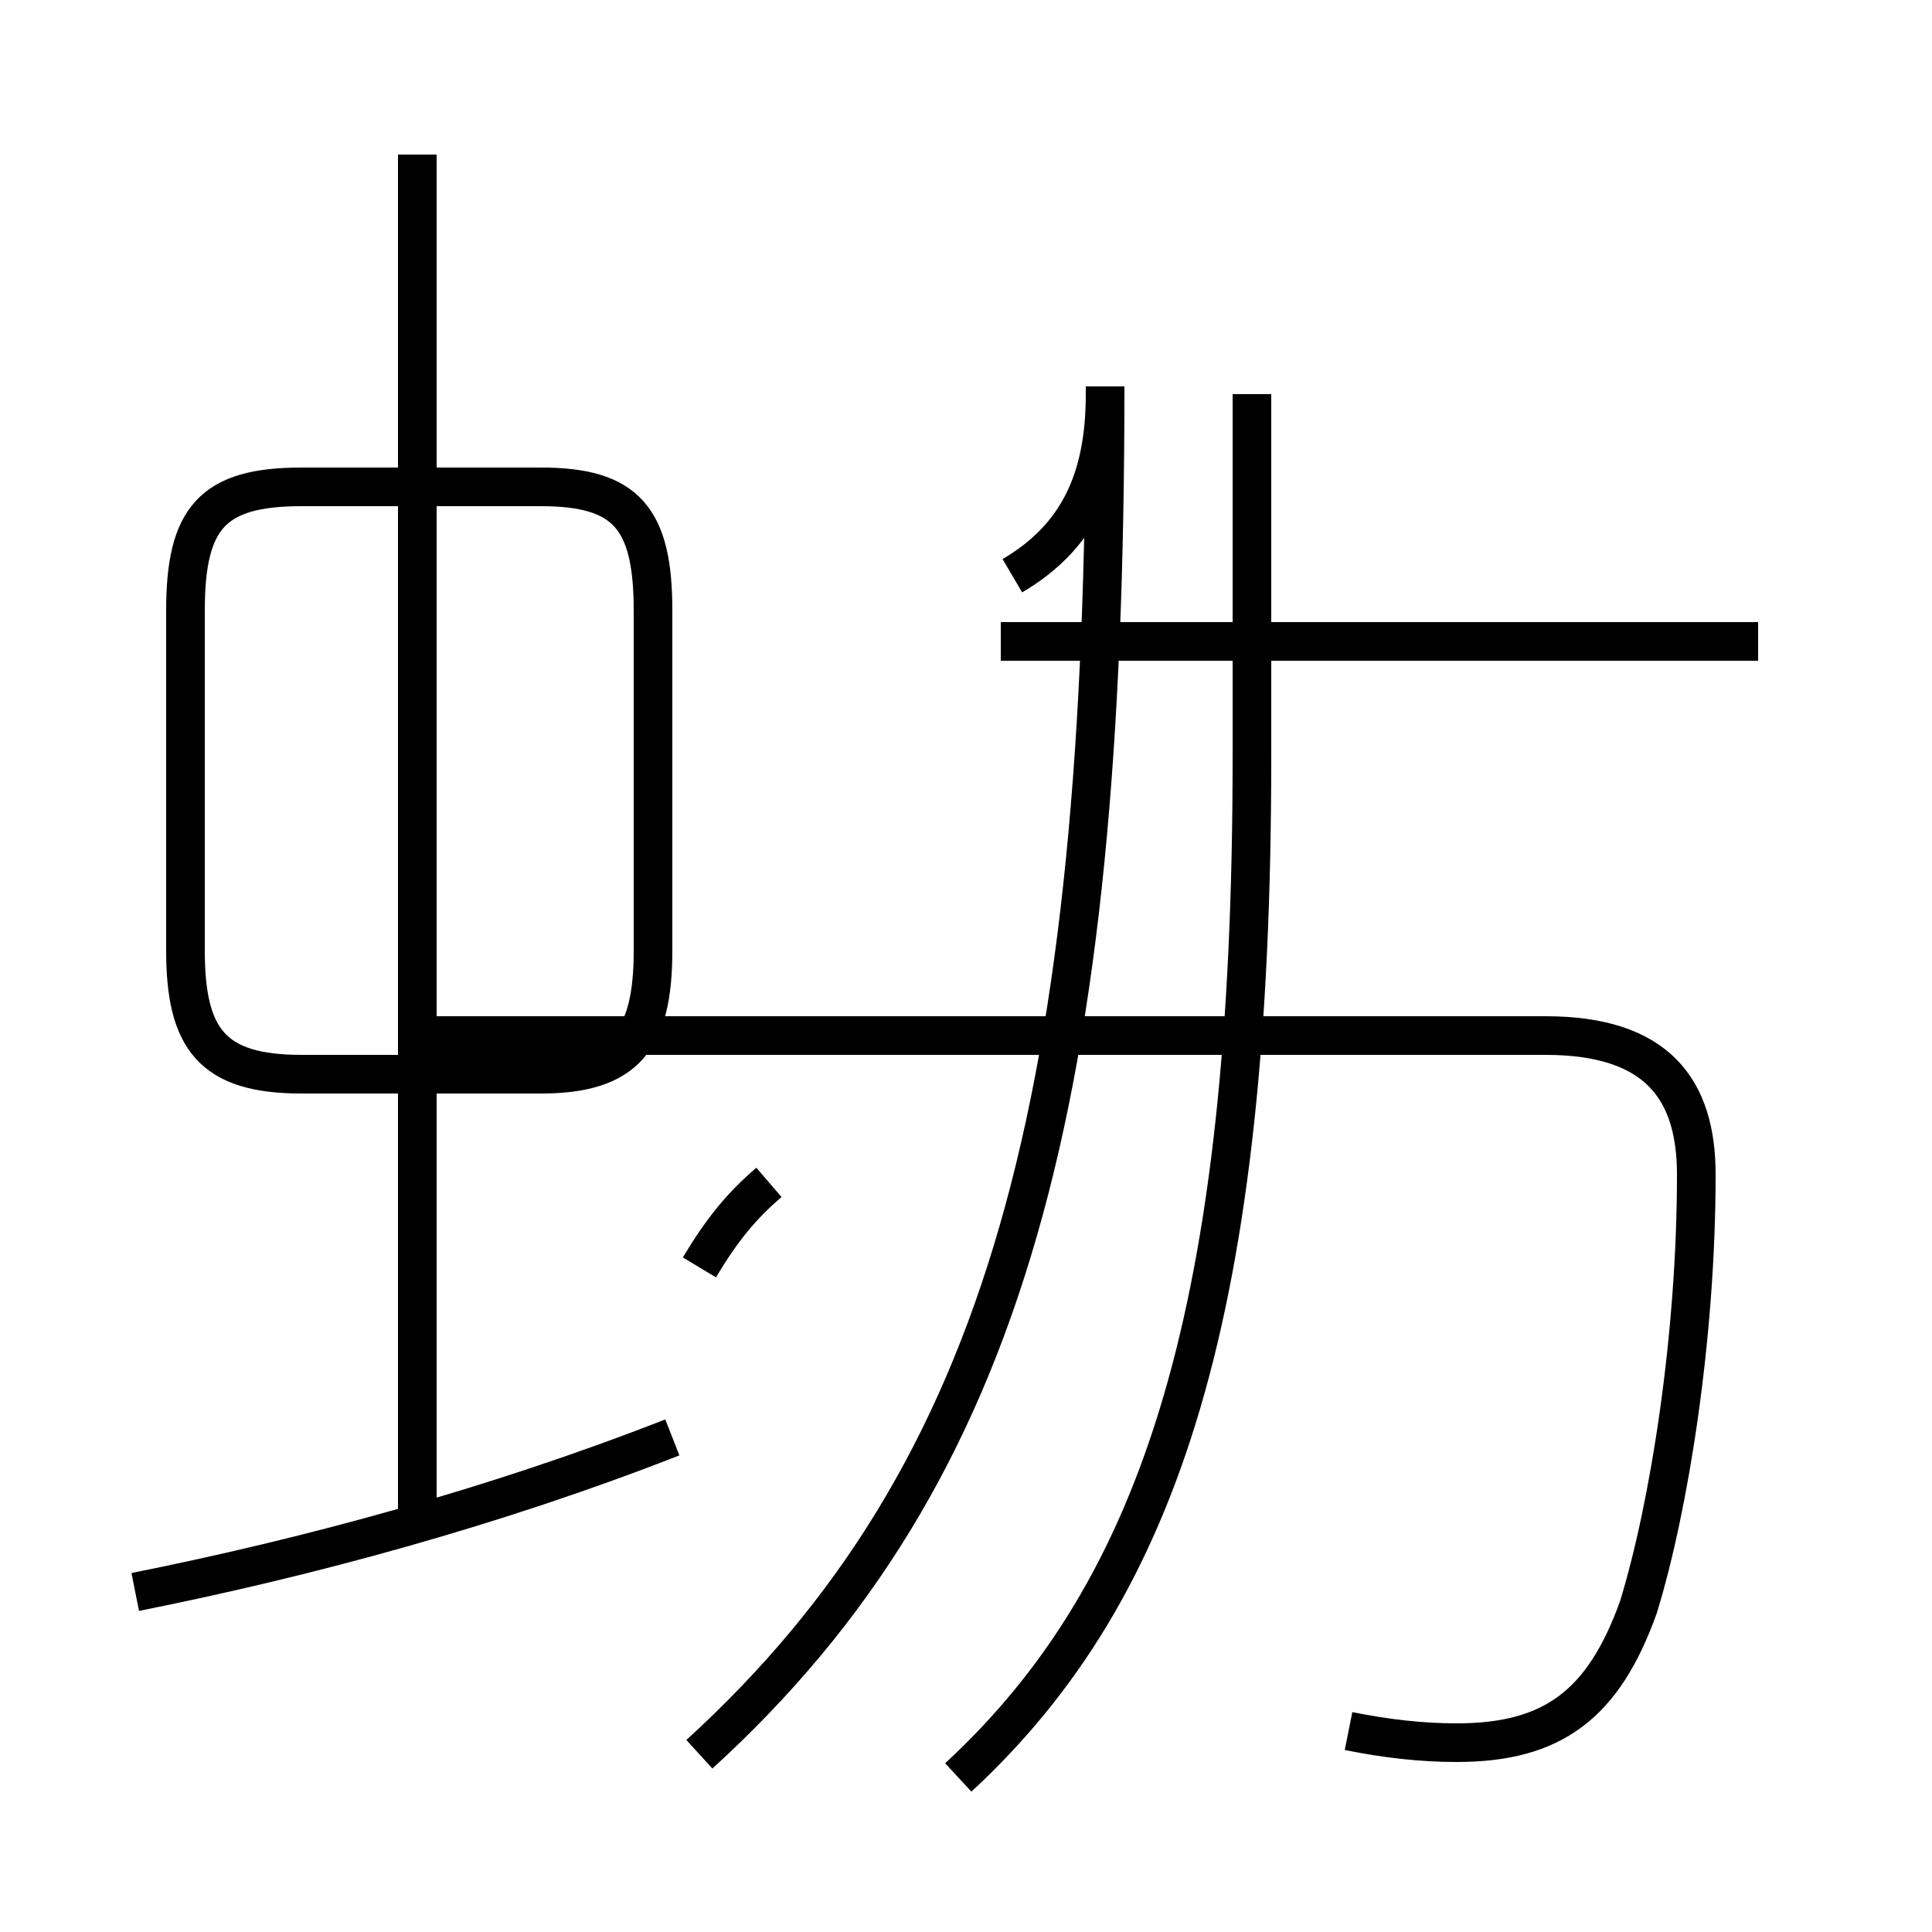 <?xml version='1.0' encoding='utf8'?>
<svg viewBox="0.0 -44.0 50.0 50.0" version="1.1" xmlns="http://www.w3.org/2000/svg">
<rect x="0.0" y="-44.0" width="50.0" height="50.0" fill="#808080" stroke="none"/>
<rect x="-1000" y="-1000" width="2000" height="2000" stroke="white" fill="white"/>
<g style="fill:none; stroke:#000000;  stroke-width:1">
<path d="M 7.8 16.2 L 14.0 16.2 C 16.2 16.2 16.9 17.1 16.9 19.4 L 16.9 28.2 C 16.9 30.6 16.2 31.4 14.0 31.4 L 7.8 31.4 C 5.5 31.4 4.8 30.6 4.8 28.2 L 4.8 19.4 C 4.8 17.1 5.5 16.2 7.8 16.2 Z M 10.8 4.5 L 10.8 40.0 M 45.5 27.4 L 25.9 27.4 M 34.9 -0.8 C 35.9 -1.0 36.8 -1.1 37.7 -1.1 C 40.2 -1.1 41.5 -0.1 42.4 2.4 C 43.2 5.0 43.9 9.4 43.9 13.6 C 43.9 15.8 42.9 17.2 40.0 17.2 L 10.7 17.2 M 18.1 -1.4 C 26.1 5.9 28.6 15.6 28.6 34.0 L 28.6 33.8 C 28.6 31.6 27.9 30.1 26.2 29.1 M 24.8 -2.0 C 30.1 2.9 32.4 10.2 32.4 24.4 L 32.4 33.8 M 3.5 2.8 C 8.0 3.7 12.8 5.0 17.4 6.8 M 18.1 11.2 C 18.7 12.2 19.2 12.8 19.9 13.4 " transform="scale(1, -1)" />
</g>
</svg>